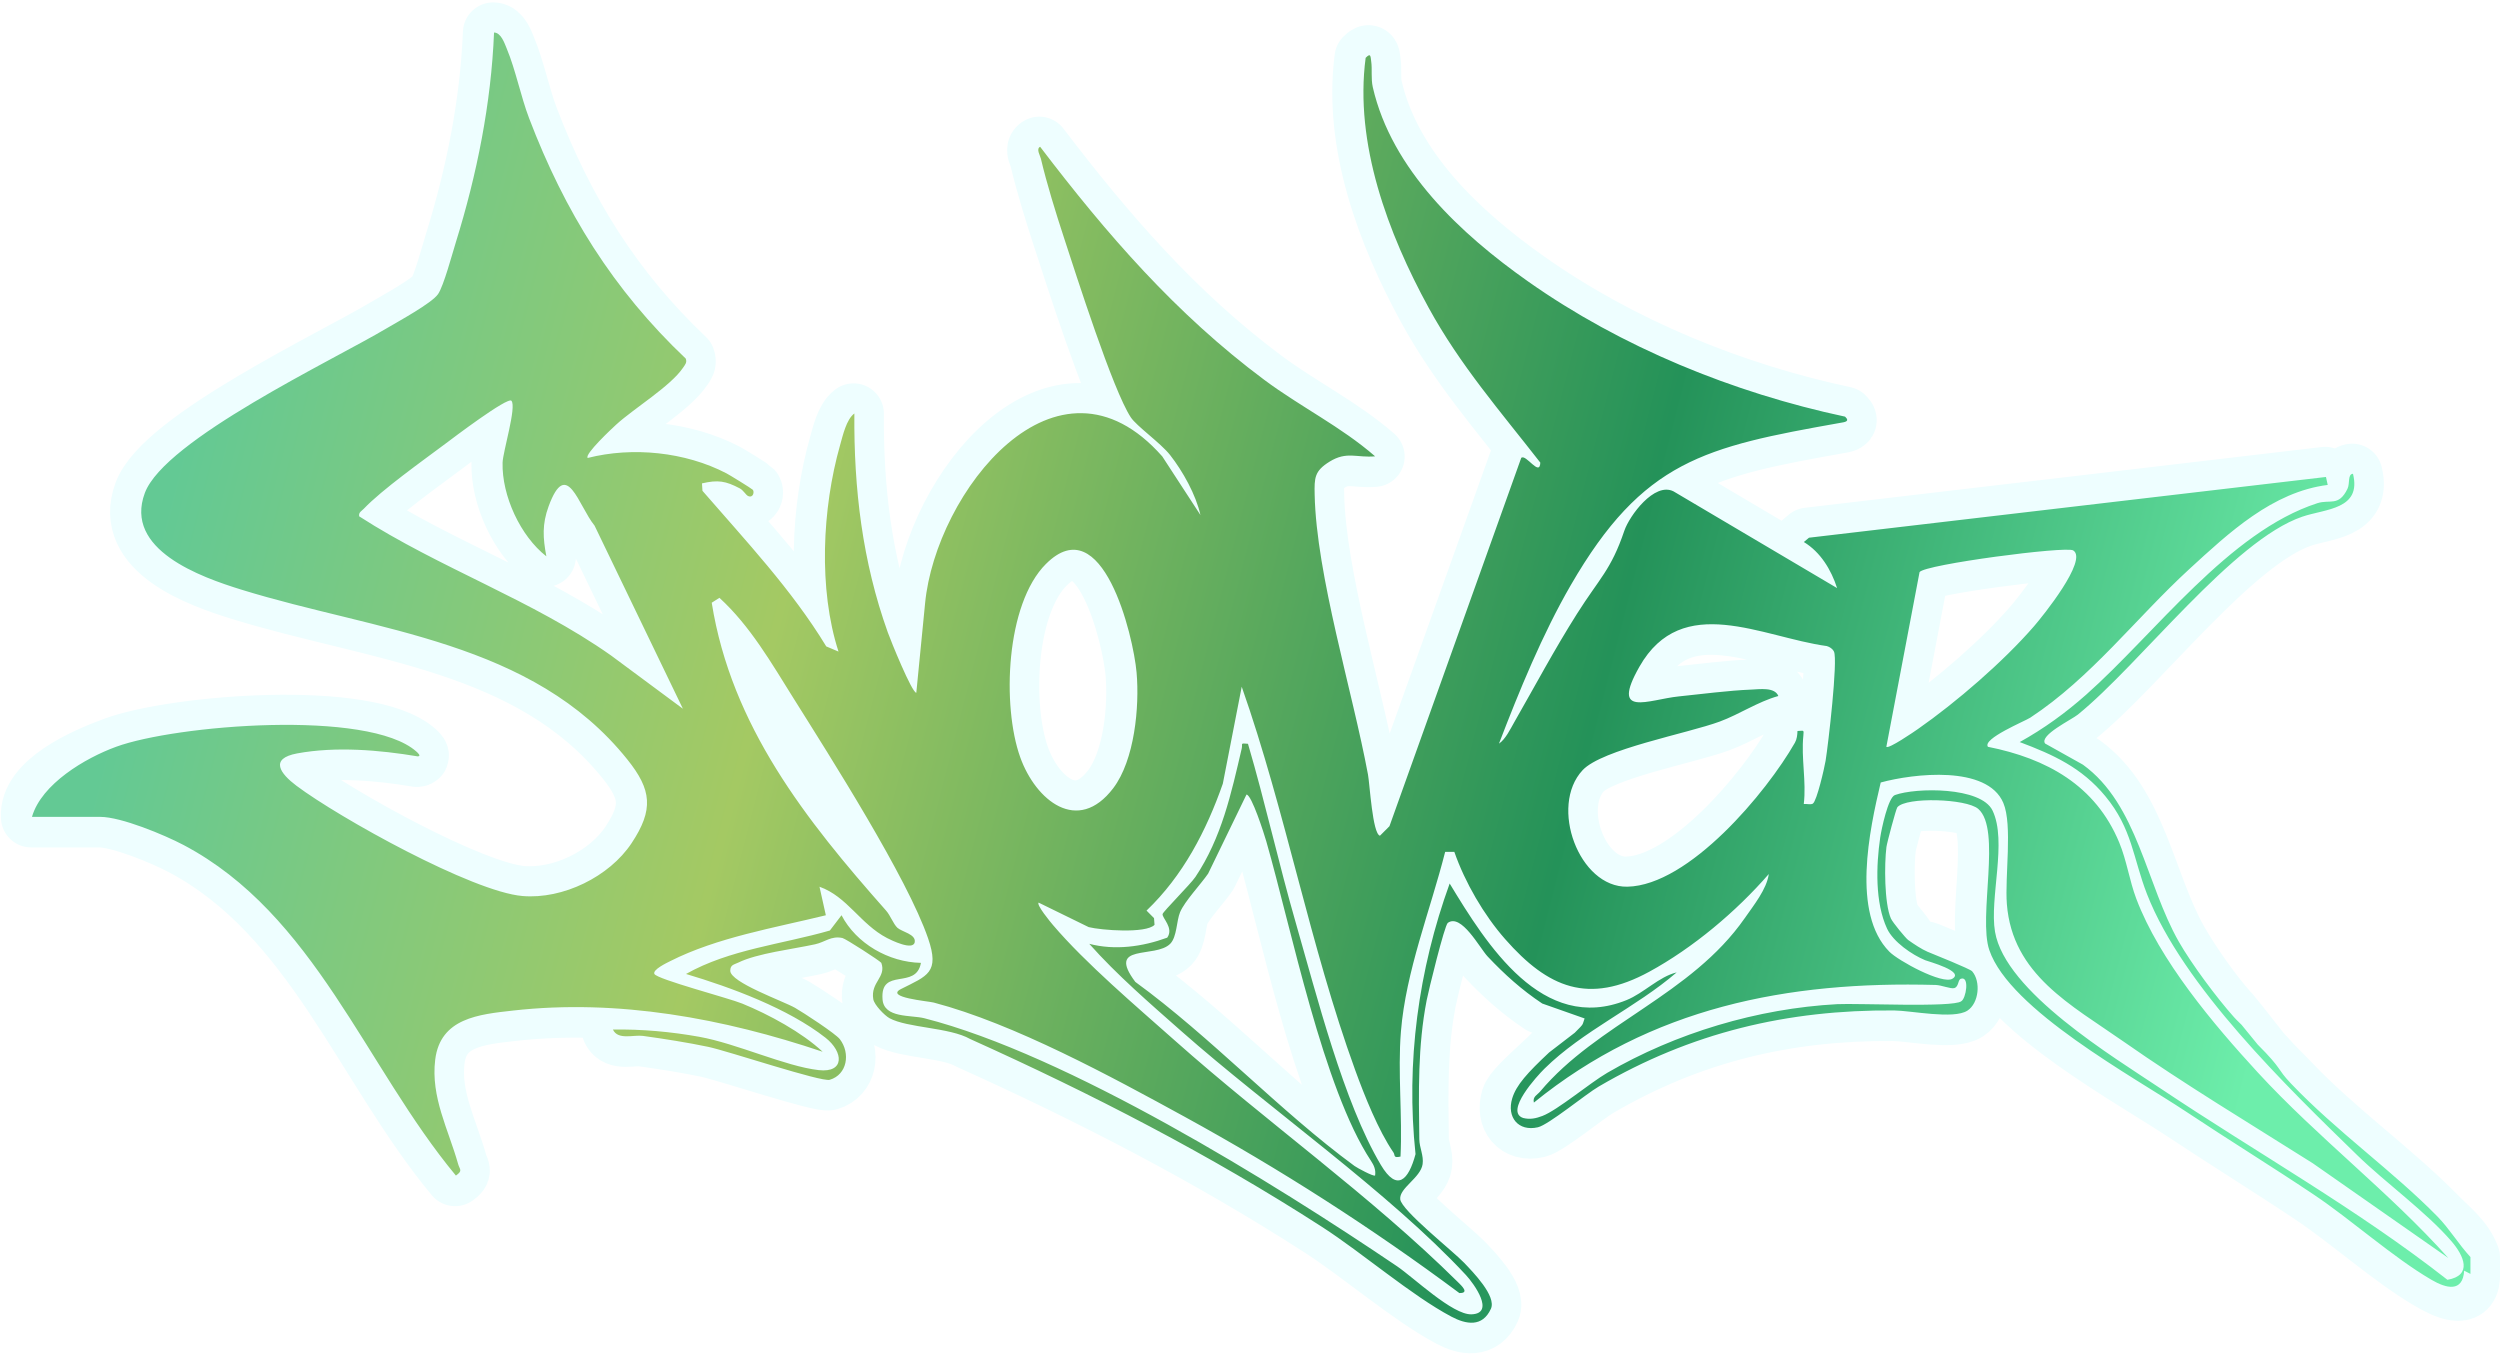 <svg width="618" height="335" viewBox="0 0 618 335" fill="none" xmlns="http://www.w3.org/2000/svg">
<g filter="url(#filter0_n_242_334)">
<path d="M7.718 201.941C7.231 193.411 20.865 187.453 28.502 184.659C43.196 179.283 90.87 175.319 102.714 185.828C103.083 186.158 104.009 186.982 103.075 187.037C93.625 185.444 82.809 184.541 73.296 186.291C66.263 187.586 69.144 191.33 73.069 194.281C83.61 202.192 116.591 220.526 128.984 221.554C138.953 222.386 150.42 216.798 155.93 208.487C161.44 200.175 160.89 195.301 154.894 187.814C131.425 158.476 92.785 156.122 59.521 145.833C49.396 142.701 30.37 135.944 35.606 121.918C40.519 108.749 82.126 89.112 95.367 81.224C98.216 79.529 106.536 75.024 108.09 72.756C109.488 70.715 111.591 62.819 112.502 59.9C117.705 43.143 121.214 25.641 121.928 8.092C123.671 8.124 124.534 10.792 125.052 12.032C127.273 17.361 128.537 23.875 130.586 29.26C139.384 52.342 151.338 71.657 169.32 88.704C169.681 89.677 169.155 90.203 168.669 90.933C165.576 95.54 156.518 101.002 152.131 105.013C151.15 105.907 144.18 112.414 145.083 113.261C156.181 110.444 169.171 111.762 179.359 117.052C180.191 117.484 185.63 120.835 185.889 121.126C186.321 121.62 186.015 123.245 184.727 122.672C184.194 122.436 183.55 121.236 182.687 120.788C179.155 118.928 177.271 118.638 173.331 119.548L173.449 121.385C184.162 133.762 195.504 145.785 204.052 159.85L207.081 161.129C202.081 145.715 203.039 125.709 207.466 110.106C208.149 107.713 209.012 103.741 210.998 102.266C210.857 120.89 212.976 138.847 219.271 156.397C220.032 158.523 225.189 171.23 226.311 171.316L228.485 149.176C231.099 121.903 260.941 83.194 287.117 112.885L296.551 127.373C295.429 122.342 292.187 116.542 289.04 112.532C286.685 109.541 280.759 105.397 279.323 103.208C274.873 96.434 265.831 68.031 262.785 58.73C260.799 52.664 258.562 45.459 257.11 39.29C256.922 38.481 255.87 36.865 256.922 36.339C273.358 57.914 290.445 77.653 312.328 93.954C321.236 100.594 331.401 105.586 339.728 112.861C335.168 113.269 332.758 111.535 328.489 114.164C324.729 116.487 324.698 118.167 324.784 122.311C325.192 142.191 334.163 171.018 337.97 191.542C338.402 193.849 339.093 206.234 340.929 206.642L343.276 204.296L375.849 113.246C376.995 112.171 380.449 118.049 380.566 114.415C370.677 101.716 360.74 90.344 352.946 76.099C342.931 57.789 334.587 35.515 337.389 14.355C338.7 13.005 338.59 14.041 338.771 15.305C339.038 17.165 338.677 19.52 339.155 21.615C343.841 42.06 360.983 57.953 377.497 69.601C400.605 85.902 428.272 97.156 455.9 103.051C457.243 104.299 455.704 104.408 454.707 104.589C421.145 110.554 405.942 113.866 388.086 144.726C381.069 156.852 375.37 170.806 370.347 183.882C371.964 182.791 373.125 180.334 374.107 178.623C379.255 169.621 384.09 160.548 389.64 151.774C395.189 142.999 398.062 140.935 401.327 131.282C402.575 127.585 408.744 119.156 413.477 121.51L453.93 145.432C452.486 140.919 449.825 136.524 445.712 134.044L446.984 132.977L574.78 117.963L575.212 119.933C561.594 121.628 550.77 131.768 541.038 140.7C527.875 152.771 516.745 167.565 501.675 177.47C500.372 178.325 489.761 182.673 491.221 184.667C505.702 187.547 517.821 194.179 523.676 208.33C525.544 212.843 526.195 217.724 527.875 222.182C533.628 237.432 546.917 253.192 557.905 265.145C572.763 281.297 590.447 294.733 605.022 311.027L571.531 287.623C555.864 277.726 539.908 268.143 524.72 257.516C511.808 248.482 497.272 241.011 495.899 223.548C495.365 216.806 497.351 203.997 495.019 198.527C491.024 189.148 472.807 191.275 464.715 193.488C461.928 205.23 457.478 225.832 466.857 235.321C469.055 237.55 479.942 243.491 482.438 242C485.512 240.163 476.551 237.761 475.735 237.432C472.454 236.098 467.799 232.872 466.285 229.615C463.294 223.179 463.569 214.043 464.589 207.098C464.903 204.978 466.551 197.201 468.215 196.596C473.404 194.705 489.51 194.524 492.351 200.411C496.032 208.031 491.558 222.104 492.971 230.4C495.498 245.202 522.106 261.244 534.139 269.289C557.67 285.025 582.48 298.924 604.81 316.426C611.074 315.32 608.868 310.462 605.823 306.922C599.544 299.631 589.56 292.489 582.535 285.645C565.173 268.739 539.437 243.86 530.544 221.083C527.09 212.223 526.91 204.924 520.23 196.863C514.391 189.807 507.436 186.644 499.077 183.497C505.082 180.154 510.419 176.285 515.552 171.732C532.506 156.695 550.833 131.501 572.653 124.446C575.754 123.441 577.92 125.364 580.094 120.898C580.746 119.564 580.094 117.256 581.46 117.178C583.634 126.031 574.67 125.819 568.925 127.781C551.752 133.636 528.809 164.245 513.457 176.7C511.895 177.972 503.881 181.794 505.341 183.85L514.689 189.077C528.26 198.872 530.308 218.643 538.401 232.833C541.548 238.35 546.734 245.69 550.996 250.47C551.749 251.31 550.02 249.143 553.434 253.396L558.799 260.224C563.676 265.588 562.465 264.054 566.131 267.907C577.308 279.664 591.373 289.577 602.33 300.769C605.352 303.861 608.947 306.554 610.493 310.799V313.381V315.819C610.14 321.274 604.512 318.561 600.823 316.403C591.2 310.768 581.185 301.671 571.688 295.306C561.406 288.423 550.661 281.807 540.284 274.908C527.169 266.188 496.629 249.707 491.566 234.936C488.74 226.679 494.658 205.041 488.819 200.01C485.883 197.483 471.08 197.004 468.835 199.594C468.498 199.979 466.253 208.44 466.128 209.444C465.594 213.698 465.602 223.352 467.226 227.095C467.658 228.084 471.912 232.426 471.912 234.183C471.912 235.472 474.887 234.74 476.268 235.321C477.94 236.019 486.794 239.551 487.32 240.163C489.509 242.706 488.991 248.043 486.142 249.887C482.736 252.093 472.187 249.872 468.027 249.84C441.584 249.636 417.825 255.311 395.016 268.645C391.767 270.544 382.623 278.11 379.962 278.722C375.111 279.829 372.223 276.203 373.62 271.58C374.617 268.284 385.919 260.051 387.944 256.025L390.723 256.111C389.522 254.149 390.848 253.607 391.516 251.818L381.045 248.129C375.959 244.747 371.736 240.94 367.553 236.506C365.598 234.434 361.046 225.769 357.695 228.194C356.894 228.775 352.922 244.974 352.475 247.305C350.246 258.787 350.505 269.971 350.654 281.658C350.678 283.769 351.784 285.739 351.47 287.842C350.96 291.233 345.67 293.737 345.937 296.499C346.204 299.262 359.021 309.363 361.713 312.196C363.95 314.543 369.774 320.468 368.353 323.592C366.25 328.215 362.208 327.453 358.581 325.531C348.637 320.249 336.651 309.826 326.613 303.351C298.992 285.535 269.606 270.395 239.631 256.904C234.56 254.016 224.106 254.18 219.671 251.747C218.486 251.096 215.911 248.459 215.676 247.062C214.962 242.824 218.965 241.646 217.662 238.075C217.356 237.589 208.855 232.103 208.047 231.93C205.213 231.341 203.8 232.935 201.289 233.484C195.787 234.693 187.035 235.689 182.279 238.02C181.258 238.515 180.324 238.531 180.324 240.03C180.324 242.91 193.369 247.509 196.328 249.189C198.29 250.303 206.359 255.57 207.411 256.943C210.087 260.443 209.224 265.71 204.915 266.981C202.843 267.593 179.759 259.871 174.893 258.842C170.026 257.814 163.92 256.841 158.763 256.135C156.377 255.805 152.578 257.241 151.315 254.565C158.386 254.439 165.694 255.099 172.672 256.354C182.012 258.042 193.887 263.638 202.168 264.587C208.659 265.333 208.353 260.098 203.855 256.574C194.633 249.354 180.52 244.134 169.383 240.822C180.191 234.724 193.087 233.5 204.946 230.078L207.827 226.303C211.469 233.303 219.483 237.918 227.457 238.075C226.256 244.864 217.34 239.009 217.968 247.109C218.329 251.802 224.977 250.923 228.289 251.763C263.633 260.789 314.4 292.285 345.144 313.075C349.273 315.869 358.88 325.115 363.55 324.958C369.484 324.761 364.186 317.407 362.192 315.257C343.056 294.663 313.544 274.139 291.818 254.95C283.993 248.035 276.003 241.16 269.064 233.366C275.406 235.038 282.219 234.088 288.341 231.844C290.045 229.45 287.038 226.985 287.195 226.012C287.297 225.408 294.118 218.611 295.311 216.83C301.802 207.121 304.165 196.188 306.755 185.091C307.037 183.89 306.229 183.717 308.301 183.921C312.602 198.558 315.899 213.565 320.13 228.218C325.278 246.049 331.926 272.53 341.157 288.039C345.144 294.741 347.985 291.837 349.72 285.354C347.302 262.712 350.426 239.826 358.158 218.462C367.254 233.468 381.1 255.727 401.9 247.274C406.185 245.531 409.898 241.482 414.277 240.43C404.16 249.15 391.115 254.84 381.587 264.242C379.883 265.922 371.642 274.845 376.328 276.423C378.055 276.855 379.483 276.525 381.1 275.913C384.828 274.484 392.858 267.735 397.12 265.255C414.042 255.413 434.284 249.354 453.93 248.286C458.844 248.019 482.61 249.15 484.612 247.572C485.797 246.968 486.747 241.285 484.541 242C483.741 242.259 484.07 243.977 482.885 244.315C482.014 244.558 479.738 243.577 478.286 243.538C441.607 242.525 407.912 249.118 378.973 272.616C378.628 271.141 379.789 270.748 380.535 269.869C394.647 253.058 417.857 246.042 431.098 227.033C433.311 223.846 436.545 219.851 437.047 216.115C429.026 225.361 418.312 234.387 407.465 240.289C392.465 248.451 382.489 244.276 371.885 232.22C366.611 226.232 361.941 218.187 359.311 210.637H357.043C353.385 225.07 347.318 240.132 346.109 255.059C345.293 265.098 346.51 275.842 346.007 285.959C344.132 286.39 344.736 285.629 344.257 284.938C340.521 279.499 337.091 270.874 334.807 264.595C323.63 233.861 317.626 200.725 306.755 169.817L302.085 193.779C297.996 205.457 292.227 216.555 283.224 225.157L285.076 227.017L285.202 228.681C283.067 230.87 272 230.015 268.923 229.238L256.545 223.179C255.964 223.744 259.434 227.935 260.062 228.681C268.13 238.177 280.775 248.883 290.28 257.328C312.963 277.498 338.629 295.636 360.159 316.952C361.085 317.871 363.165 319.754 360.552 319.699C339.022 303.665 316.221 289.035 292.666 276.133C274.496 266.181 250.454 253.105 230.644 247.894C229.223 247.525 218.384 246.63 222.559 244.527C229.027 241.27 232.143 240.508 229.231 232.032C224.082 217.034 205.033 187.139 195.967 172.682C190.512 163.986 185.261 154.795 177.64 147.834L175.74 149.05C180.599 179.526 199.075 202.836 218.839 225.157C219.93 226.389 220.644 228.492 221.649 229.411C222.701 230.384 226.303 230.996 225.919 232.974C225.503 235.14 220.063 232.448 219.106 231.954C212.419 228.469 209.287 221.711 202.38 219.255L203.95 226.311C191.313 229.411 177.098 231.765 165.458 237.659C164.642 238.075 161.047 239.771 161.573 240.822C162.232 242.141 179.932 246.771 183.291 248.145C189.9 250.853 198.008 255.24 203.165 260.051C178.707 251.818 152.547 246.944 126.645 249.864C118.208 250.813 108.656 251.7 107.384 262.005C106.246 271.266 110.641 279.225 113.043 287.787C113.436 289.192 114.283 289.404 112.502 290.66C90.124 263.732 77.566 226.02 45.134 208.918C40.393 206.423 29.727 201.988 24.593 201.988H7.718V201.941ZM126.229 99.126C125.288 98.083 111.528 108.529 109.833 109.8C104.292 113.944 94.19 121.133 89.74 125.811C89.214 126.368 88.39 126.714 88.594 127.695C108.483 140.527 131.363 148.344 150.812 162.063L168.614 175.256L146.778 129.994C142.767 125.058 139.902 113.026 135.428 125.191C133.788 129.649 134 133.008 134.863 137.584C128.443 132.584 123.835 122.57 124.04 114.431C124.11 111.731 127.548 100.602 126.229 99.134V99.126ZM258.382 139.436C248.382 149.404 247.48 174.636 252.001 187.249C255.823 197.931 266.231 206.43 274.998 194.893C280.273 187.947 281.505 174.793 280.767 166.333C279.959 157.095 272.314 125.56 258.39 139.436H258.382ZM512.295 136.116C510.505 135.002 475.515 139.601 474.314 141.485L466.104 184.675C466.677 185.247 472.901 180.978 473.882 180.295C483.419 173.64 495.004 163.633 502.609 154.866C504.674 152.488 516.031 138.447 512.303 136.124L512.295 136.116ZM447.942 198.7C448.915 198.095 450.806 189.839 451.089 188.112C451.717 184.298 454.174 163.17 453.153 161.121C452.8 160.415 452.117 159.975 451.379 159.764C435.391 157.574 415.62 146.296 405.071 164.857C397.803 177.642 407.276 172.98 414.78 172.211C420.431 171.63 427.165 170.744 432.707 170.524C434.795 170.437 438.515 169.864 439.41 172.109C434.324 173.53 429.826 176.614 424.921 178.427C416.993 181.362 395.856 185.263 391.021 190.443C382.701 199.343 390.126 219.49 402.088 219.247C417.339 218.933 436.498 195.937 443.507 183.646C443.994 182.791 444.111 181.724 444.135 180.758C445.626 180.75 445.76 180.303 445.595 181.873C445.014 187.469 446.364 193.214 445.697 198.81C446.411 198.731 447.431 199.029 447.949 198.708L447.942 198.7ZM338.669 286.956C326.887 269.006 319.109 229.96 312.83 208.039C312.32 206.258 309.212 196.494 307.932 196.471L298.451 216.013C296.669 218.611 292.635 222.873 291.512 225.557C290.625 227.668 290.751 231.647 289.095 233.343C285.414 237.102 273.177 233.092 280.453 242.784C299.149 256.386 316.166 274.743 334.634 288.282C335.239 288.729 339.406 290.99 339.728 290.636C339.932 289.184 339.446 288.141 338.677 286.963L338.669 286.956Z" fill="#359885"/>
<path d="M7.718 201.941C7.231 193.411 20.865 187.453 28.502 184.659C43.196 179.283 90.87 175.319 102.714 185.828C103.083 186.158 104.009 186.982 103.075 187.037C93.625 185.444 82.809 184.541 73.296 186.291C66.263 187.586 69.144 191.33 73.069 194.281C83.61 202.192 116.591 220.526 128.984 221.554C138.953 222.386 150.42 216.798 155.93 208.487C161.44 200.175 160.89 195.301 154.894 187.814C131.425 158.476 92.785 156.122 59.521 145.833C49.396 142.701 30.37 135.944 35.606 121.918C40.519 108.749 82.126 89.112 95.367 81.224C98.216 79.529 106.536 75.024 108.09 72.756C109.488 70.715 111.591 62.819 112.502 59.9C117.705 43.143 121.214 25.641 121.928 8.092C123.671 8.124 124.534 10.792 125.052 12.032C127.273 17.361 128.537 23.875 130.586 29.26C139.384 52.342 151.338 71.657 169.32 88.704C169.681 89.677 169.155 90.203 168.669 90.933C165.576 95.54 156.518 101.002 152.131 105.013C151.15 105.907 144.18 112.414 145.083 113.261C156.181 110.444 169.171 111.762 179.359 117.052C180.191 117.484 185.63 120.835 185.889 121.126C186.321 121.62 186.015 123.245 184.727 122.672C184.194 122.436 183.55 121.236 182.687 120.788C179.155 118.928 177.271 118.638 173.331 119.548L173.449 121.385C184.162 133.762 195.504 145.785 204.052 159.85L207.081 161.129C202.081 145.715 203.039 125.709 207.466 110.106C208.149 107.713 209.012 103.741 210.998 102.266C210.857 120.89 212.976 138.847 219.271 156.397C220.032 158.523 225.189 171.23 226.311 171.316L228.485 149.176C231.099 121.903 260.941 83.194 287.117 112.885L296.551 127.373C295.429 122.342 292.187 116.542 289.04 112.532C286.685 109.541 280.759 105.397 279.323 103.208C274.873 96.434 265.831 68.031 262.785 58.73C260.799 52.664 258.562 45.459 257.11 39.29C256.922 38.481 255.87 36.865 256.922 36.339C273.358 57.914 290.445 77.653 312.328 93.954C321.236 100.594 331.401 105.586 339.728 112.861C335.168 113.269 332.758 111.535 328.489 114.164C324.729 116.487 324.698 118.167 324.784 122.311C325.192 142.191 334.163 171.018 337.97 191.542C338.402 193.849 339.093 206.234 340.929 206.642L343.276 204.296L375.849 113.246C376.995 112.171 380.449 118.049 380.566 114.415C370.677 101.716 360.74 90.344 352.946 76.099C342.931 57.789 334.587 35.515 337.389 14.355C338.7 13.005 338.59 14.041 338.771 15.305C339.038 17.165 338.677 19.52 339.155 21.615C343.841 42.06 360.983 57.953 377.497 69.601C400.605 85.902 428.272 97.156 455.9 103.051C457.243 104.299 455.704 104.408 454.707 104.589C421.145 110.554 405.942 113.866 388.086 144.726C381.069 156.852 375.37 170.806 370.347 183.882C371.964 182.791 373.125 180.334 374.107 178.623C379.255 169.621 384.09 160.548 389.64 151.774C395.189 142.999 398.062 140.935 401.327 131.282C402.575 127.585 408.744 119.156 413.477 121.51L453.93 145.432C452.486 140.919 449.825 136.524 445.712 134.044L446.984 132.977L574.78 117.963L575.212 119.933C561.594 121.628 550.77 131.768 541.038 140.7C527.875 152.771 516.745 167.565 501.675 177.47C500.372 178.325 489.761 182.673 491.221 184.667C505.702 187.547 517.821 194.179 523.676 208.33C525.544 212.843 526.195 217.724 527.875 222.182C533.628 237.432 546.917 253.192 557.905 265.145C572.763 281.297 590.447 294.733 605.022 311.027L571.531 287.623C555.864 277.726 539.908 268.143 524.72 257.516C511.808 248.482 497.272 241.011 495.899 223.548C495.365 216.806 497.351 203.997 495.019 198.527C491.024 189.148 472.807 191.275 464.715 193.488C461.928 205.23 457.478 225.832 466.857 235.321C469.055 237.55 479.942 243.491 482.438 242C485.512 240.163 476.551 237.761 475.735 237.432C472.454 236.098 467.799 232.872 466.285 229.615C463.294 223.179 463.569 214.043 464.589 207.098C464.903 204.978 466.551 197.201 468.215 196.596C473.404 194.705 489.51 194.524 492.351 200.411C496.032 208.031 491.558 222.104 492.971 230.4C495.498 245.202 522.106 261.244 534.139 269.289C557.67 285.025 582.48 298.924 604.81 316.426C611.074 315.32 608.868 310.462 605.823 306.922C599.544 299.631 589.56 292.489 582.535 285.645C565.173 268.739 539.437 243.86 530.544 221.083C527.09 212.223 526.91 204.924 520.23 196.863C514.391 189.807 507.436 186.644 499.077 183.497C505.082 180.154 510.419 176.285 515.552 171.732C532.506 156.695 550.833 131.501 572.653 124.446C575.754 123.441 577.92 125.364 580.094 120.898C580.746 119.564 580.094 117.256 581.46 117.178C583.634 126.031 574.67 125.819 568.925 127.781C551.752 133.636 528.809 164.245 513.457 176.7C511.895 177.972 503.881 181.794 505.341 183.85L514.689 189.077C528.26 198.872 530.308 218.643 538.401 232.833C541.548 238.35 546.734 245.69 550.996 250.47C551.749 251.31 550.02 249.143 553.434 253.396L558.799 260.224C563.676 265.588 562.465 264.054 566.131 267.907C577.308 279.664 591.373 289.577 602.33 300.769C605.352 303.861 608.947 306.554 610.493 310.799V313.381V315.819C610.14 321.274 604.512 318.561 600.823 316.403C591.2 310.768 581.185 301.671 571.688 295.306C561.406 288.423 550.661 281.807 540.284 274.908C527.169 266.188 496.629 249.707 491.566 234.936C488.74 226.679 494.658 205.041 488.819 200.01C485.883 197.483 471.08 197.004 468.835 199.594C468.498 199.979 466.253 208.44 466.128 209.444C465.594 213.698 465.602 223.352 467.226 227.095C467.658 228.084 471.912 232.426 471.912 234.183C471.912 235.472 474.887 234.74 476.268 235.321C477.94 236.019 486.794 239.551 487.32 240.163C489.509 242.706 488.991 248.043 486.142 249.887C482.736 252.093 472.187 249.872 468.027 249.84C441.584 249.636 417.825 255.311 395.016 268.645C391.767 270.544 382.623 278.11 379.962 278.722C375.111 279.829 372.223 276.203 373.62 271.58C374.617 268.284 385.919 260.051 387.944 256.025L390.723 256.111C389.522 254.149 390.848 253.607 391.516 251.818L381.045 248.129C375.959 244.747 371.736 240.94 367.553 236.506C365.598 234.434 361.046 225.769 357.695 228.194C356.894 228.775 352.922 244.974 352.475 247.305C350.246 258.787 350.505 269.971 350.654 281.658C350.678 283.769 351.784 285.739 351.47 287.842C350.96 291.233 345.67 293.737 345.937 296.499C346.204 299.262 359.021 309.363 361.713 312.196C363.95 314.543 369.774 320.468 368.353 323.592C366.25 328.215 362.208 327.453 358.581 325.531C348.637 320.249 336.651 309.826 326.613 303.351C298.992 285.535 269.606 270.395 239.631 256.904C234.56 254.016 224.106 254.18 219.671 251.747C218.486 251.096 215.911 248.459 215.676 247.062C214.962 242.824 218.965 241.646 217.662 238.075C217.356 237.589 208.855 232.103 208.047 231.93C205.213 231.341 203.8 232.935 201.289 233.484C195.787 234.693 187.035 235.689 182.279 238.02C181.258 238.515 180.324 238.531 180.324 240.03C180.324 242.91 193.369 247.509 196.328 249.189C198.29 250.303 206.359 255.57 207.411 256.943C210.087 260.443 209.224 265.71 204.915 266.981C202.843 267.593 179.759 259.871 174.893 258.842C170.026 257.814 163.92 256.841 158.763 256.135C156.377 255.805 152.578 257.241 151.315 254.565C158.386 254.439 165.694 255.099 172.672 256.354C182.012 258.042 193.887 263.638 202.168 264.587C208.659 265.333 208.353 260.098 203.855 256.574C194.633 249.354 180.52 244.134 169.383 240.822C180.191 234.724 193.087 233.5 204.946 230.078L207.827 226.303C211.469 233.303 219.483 237.918 227.457 238.075C226.256 244.864 217.34 239.009 217.968 247.109C218.329 251.802 224.977 250.923 228.289 251.763C263.633 260.789 314.4 292.285 345.144 313.075C349.273 315.869 358.88 325.115 363.55 324.958C369.484 324.761 364.186 317.407 362.192 315.257C343.056 294.663 313.544 274.139 291.818 254.95C283.993 248.035 276.003 241.16 269.064 233.366C275.406 235.038 282.219 234.088 288.341 231.844C290.045 229.45 287.038 226.985 287.195 226.012C287.297 225.408 294.118 218.611 295.311 216.83C301.802 207.121 304.165 196.188 306.755 185.091C307.037 183.89 306.229 183.717 308.301 183.921C312.602 198.558 315.899 213.565 320.13 228.218C325.278 246.049 331.926 272.53 341.157 288.039C345.144 294.741 347.985 291.837 349.72 285.354C347.302 262.712 350.426 239.826 358.158 218.462C367.254 233.468 381.1 255.727 401.9 247.274C406.185 245.531 409.898 241.482 414.277 240.43C404.16 249.15 391.115 254.84 381.587 264.242C379.883 265.922 371.642 274.845 376.328 276.423C378.055 276.855 379.483 276.525 381.1 275.913C384.828 274.484 392.858 267.735 397.12 265.255C414.042 255.413 434.284 249.354 453.93 248.286C458.844 248.019 482.61 249.15 484.612 247.572C485.797 246.968 486.747 241.285 484.541 242C483.741 242.259 484.07 243.977 482.885 244.315C482.014 244.558 479.738 243.577 478.286 243.538C441.607 242.525 407.912 249.118 378.973 272.616C378.628 271.141 379.789 270.748 380.535 269.869C394.647 253.058 417.857 246.042 431.098 227.033C433.311 223.846 436.545 219.851 437.047 216.115C429.026 225.361 418.312 234.387 407.465 240.289C392.465 248.451 382.489 244.276 371.885 232.22C366.611 226.232 361.941 218.187 359.311 210.637H357.043C353.385 225.07 347.318 240.132 346.109 255.059C345.293 265.098 346.51 275.842 346.007 285.959C344.132 286.39 344.736 285.629 344.257 284.938C340.521 279.499 337.091 270.874 334.807 264.595C323.63 233.861 317.626 200.725 306.755 169.817L302.085 193.779C297.996 205.457 292.227 216.555 283.224 225.157L285.076 227.017L285.202 228.681C283.067 230.87 272 230.015 268.923 229.238L256.545 223.179C255.964 223.744 259.434 227.935 260.062 228.681C268.13 238.177 280.775 248.883 290.28 257.328C312.963 277.498 338.629 295.636 360.159 316.952C361.085 317.871 363.165 319.754 360.552 319.699C339.022 303.665 316.221 289.035 292.666 276.133C274.496 266.181 250.454 253.105 230.644 247.894C229.223 247.525 218.384 246.63 222.559 244.527C229.027 241.27 232.143 240.508 229.231 232.032C224.082 217.034 205.033 187.139 195.967 172.682C190.512 163.986 185.261 154.795 177.64 147.834L175.74 149.05C180.599 179.526 199.075 202.836 218.839 225.157C219.93 226.389 220.644 228.492 221.649 229.411C222.701 230.384 226.303 230.996 225.919 232.974C225.503 235.14 220.063 232.448 219.106 231.954C212.419 228.469 209.287 221.711 202.38 219.255L203.95 226.311C191.313 229.411 177.098 231.765 165.458 237.659C164.642 238.075 161.047 239.771 161.573 240.822C162.232 242.141 179.932 246.771 183.291 248.145C189.9 250.853 198.008 255.24 203.165 260.051C178.707 251.818 152.547 246.944 126.645 249.864C118.208 250.813 108.656 251.7 107.384 262.005C106.246 271.266 110.641 279.225 113.043 287.787C113.436 289.192 114.283 289.404 112.502 290.66C90.124 263.732 77.566 226.02 45.134 208.918C40.393 206.423 29.727 201.988 24.593 201.988H7.718V201.941ZM126.229 99.126C125.288 98.083 111.528 108.529 109.833 109.8C104.292 113.944 94.19 121.133 89.74 125.811C89.214 126.368 88.39 126.714 88.594 127.695C108.483 140.527 131.363 148.344 150.812 162.063L168.614 175.256L146.778 129.994C142.767 125.058 139.902 113.026 135.428 125.191C133.788 129.649 134 133.008 134.863 137.584C128.443 132.584 123.835 122.57 124.04 114.431C124.11 111.731 127.548 100.602 126.229 99.134V99.126ZM258.382 139.436C248.382 149.404 247.48 174.636 252.001 187.249C255.823 197.931 266.231 206.43 274.998 194.893C280.273 187.947 281.505 174.793 280.767 166.333C279.959 157.095 272.314 125.56 258.39 139.436H258.382ZM512.295 136.116C510.505 135.002 475.515 139.601 474.314 141.485L466.104 184.675C466.677 185.247 472.901 180.978 473.882 180.295C483.419 173.64 495.004 163.633 502.609 154.866C504.674 152.488 516.031 138.447 512.303 136.124L512.295 136.116ZM447.942 198.7C448.915 198.095 450.806 189.839 451.089 188.112C451.717 184.298 454.174 163.17 453.153 161.121C452.8 160.415 452.117 159.975 451.379 159.764C435.391 157.574 415.62 146.296 405.071 164.857C397.803 177.642 407.276 172.98 414.78 172.211C420.431 171.63 427.165 170.744 432.707 170.524C434.795 170.437 438.515 169.864 439.41 172.109C434.324 173.53 429.826 176.614 424.921 178.427C416.993 181.362 395.856 185.263 391.021 190.443C382.701 199.343 390.126 219.49 402.088 219.247C417.339 218.933 436.498 195.937 443.507 183.646C443.994 182.791 444.111 181.724 444.135 180.758C445.626 180.75 445.76 180.303 445.595 181.873C445.014 187.469 446.364 193.214 445.697 198.81C446.411 198.731 447.431 199.029 447.949 198.708L447.942 198.7ZM338.669 286.956C326.887 269.006 319.109 229.96 312.83 208.039C312.32 206.258 309.212 196.494 307.932 196.471L298.451 216.013C296.669 218.611 292.635 222.873 291.512 225.557C290.625 227.668 290.751 231.647 289.095 233.343C285.414 237.102 273.177 233.092 280.453 242.784C299.149 256.386 316.166 274.743 334.634 288.282C335.239 288.729 339.406 290.99 339.728 290.636C339.932 289.184 339.446 288.141 338.677 286.963L338.669 286.956Z" stroke="#EEFEFF" stroke-width="15" stroke-linejoin="round"/>
</g>
<path d="M7.917 201.885C10.28 193.778 21.064 187.397 28.701 184.603C43.394 179.226 91.069 175.263 102.913 185.772C103.282 186.102 104.208 186.926 103.274 186.981C93.824 185.388 83.008 184.485 73.495 186.235C66.462 187.53 69.343 191.274 73.267 194.225C83.808 202.136 116.79 220.47 129.183 221.498C139.151 222.33 150.618 216.742 156.128 208.431C161.638 200.119 161.089 195.245 155.092 187.758C131.624 158.42 92.984 156.066 59.72 145.776C49.595 142.645 30.569 135.887 35.804 121.862C40.718 108.692 82.325 89.056 95.566 81.168C98.415 79.473 106.735 74.968 108.289 72.7C109.686 70.659 111.79 62.763 112.7 59.844C117.904 43.087 121.413 25.585 122.127 8.036C123.869 8.068 124.733 10.736 125.251 11.976C127.472 17.305 128.736 23.819 130.784 29.203C139.583 52.286 151.537 71.601 169.519 88.647C169.88 89.621 169.354 90.147 168.867 90.876C165.775 95.484 156.717 100.946 152.33 104.957C151.348 105.851 144.379 112.358 145.281 113.205C156.38 110.388 169.37 111.706 179.558 116.996C180.39 117.428 185.829 120.779 186.088 121.069C186.52 121.564 186.213 123.189 184.926 122.616C184.392 122.38 183.749 121.179 182.885 120.732C179.353 118.872 177.47 118.582 173.53 119.492L173.647 121.328C184.361 133.705 195.703 145.729 204.25 159.794L207.28 161.073C202.28 145.659 203.238 125.653 207.665 110.05C208.347 107.656 209.211 103.685 211.197 102.21C211.055 120.834 213.175 138.791 219.469 156.34C220.231 158.467 225.387 171.174 226.51 171.26L228.684 149.12C231.298 121.846 261.139 83.138 287.316 112.829L296.75 127.317C295.628 122.286 292.386 116.486 289.239 112.475C286.884 109.485 280.958 105.341 279.522 103.151C275.071 96.378 266.029 67.975 262.984 58.674C260.998 52.608 258.761 45.403 257.309 39.234C257.121 38.425 256.069 36.809 257.121 36.283C273.556 57.858 290.644 77.597 312.526 93.898C321.435 100.538 331.599 105.53 339.927 112.805C335.367 113.213 332.957 111.479 328.687 114.108C324.928 116.431 324.896 118.111 324.983 122.255C325.391 142.135 334.362 170.962 338.169 191.486C338.601 193.793 339.291 206.178 341.128 206.586L343.475 204.239L376.048 113.19C377.194 112.114 380.647 117.993 380.765 114.359C370.875 101.66 360.939 90.288 353.145 76.043C343.129 57.733 334.786 35.459 337.588 14.299C338.899 12.949 338.789 13.985 338.969 15.249C339.236 17.109 338.875 19.463 339.354 21.559C344.04 42.004 361.182 57.897 377.696 69.544C400.803 85.846 428.471 97.1 456.099 102.995C457.441 104.242 455.903 104.352 454.906 104.533C421.344 110.498 406.141 113.81 388.284 144.67C381.267 156.796 375.569 170.75 370.546 183.826C372.163 182.735 373.324 180.278 374.305 178.567C379.454 169.565 384.289 160.492 389.838 151.718C395.388 142.943 398.26 140.879 401.525 131.225C402.773 127.529 408.943 119.1 413.676 121.454L454.129 145.376C452.685 140.863 450.024 136.468 445.911 133.988L447.183 132.921L574.979 117.907L575.411 119.877C561.793 121.572 550.969 131.712 541.236 140.644C528.074 152.714 516.944 167.509 501.874 177.413C500.571 178.269 489.959 182.617 491.419 184.611C505.901 187.491 518.019 194.123 523.875 208.274C525.743 212.786 526.394 217.668 528.074 222.126C533.827 237.376 547.115 253.135 558.104 265.089C572.962 281.241 590.646 294.677 605.221 310.971L571.73 287.566C556.063 277.67 540.106 268.087 524.919 257.46C512.007 248.426 497.471 240.955 496.097 223.492C495.564 216.75 497.549 203.941 495.218 198.471C491.223 189.092 473.006 191.219 464.913 193.432C462.127 205.173 457.677 225.776 467.056 235.264C469.254 237.493 480.14 243.435 482.636 241.943C485.71 240.107 476.75 237.705 475.933 237.376C472.653 236.041 467.998 232.816 466.483 229.559C463.493 223.123 463.768 213.987 464.788 207.041C465.102 204.922 466.75 197.144 468.414 196.54C473.602 194.649 489.708 194.468 492.55 200.355C496.231 207.975 491.757 222.048 493.17 230.343C495.697 245.146 522.305 261.188 534.337 269.232C557.868 284.969 582.679 298.868 605.009 316.37C611.273 315.264 609.067 310.405 606.022 306.866C599.742 299.575 589.759 292.433 582.734 285.589C565.372 268.683 539.635 243.804 530.742 221.027C527.289 212.166 527.108 204.867 520.429 196.807C514.589 189.751 507.635 186.588 499.276 183.441C505.281 180.098 510.618 176.228 515.751 171.676C532.705 156.639 551.032 131.445 572.852 124.389C575.952 123.385 578.119 125.308 580.293 120.842C580.944 119.508 580.293 117.2 581.659 117.122C583.833 125.975 574.869 125.763 569.124 127.725C551.95 133.58 529.008 164.189 513.655 176.644C512.093 177.916 504.08 181.738 505.54 183.794L514.888 189.021C528.458 198.816 530.507 218.586 538.599 232.776C541.747 238.294 547.924 246.598 552.186 251.377C552.939 252.217 552.658 251.877 554.121 253.34L558.104 258.217C564.444 264.557 562.664 263.998 566.33 267.851C577.506 279.608 591.572 289.521 602.529 300.713C605.551 303.805 607.78 307.588 610.692 310.743V314.91L609.145 314.11C608.792 319.565 604.711 318.505 601.022 316.347C591.399 310.712 581.384 301.615 571.887 295.25C561.604 288.367 550.859 281.751 540.483 274.852C527.367 266.132 496.827 249.651 491.765 234.88C488.939 226.623 494.857 204.985 489.018 199.954C486.082 197.427 471.279 196.948 469.034 199.538C468.697 199.923 466.452 208.383 466.326 209.388C465.792 213.642 465.8 223.296 467.425 227.039C467.857 228.028 471.114 231.946 471.702 232.37C473.068 233.343 475.086 234.684 476.467 235.264C478.139 235.963 486.992 239.495 487.518 240.107C489.708 242.65 489.19 247.987 486.341 249.831C482.935 252.037 472.386 249.815 468.226 249.784C441.783 249.58 418.024 255.254 395.215 268.589C391.965 270.488 382.821 278.054 380.161 278.666C375.31 279.773 372.422 276.147 373.819 271.524C374.816 268.228 377.58 265.198 382.944 260.168L389.284 255.291C391.714 252.852 391.047 253.551 391.714 251.762L381.244 248.073C376.158 244.69 371.935 240.884 367.751 236.45C365.797 234.378 361.245 225.713 357.893 228.138C357.093 228.719 353.121 244.918 352.674 247.249C350.445 258.731 350.704 269.915 350.853 281.602C350.876 283.713 351.983 285.683 351.669 287.786C351.159 291.177 345.869 293.68 346.135 296.443C346.402 299.206 359.22 309.307 361.912 312.14C364.149 314.487 369.973 320.412 368.552 323.536C366.449 328.159 362.406 327.397 358.78 325.474C348.836 320.192 336.85 309.77 326.811 303.295C299.191 285.479 269.805 270.339 239.83 256.848C234.759 253.959 224.304 254.124 219.87 251.691C218.684 251.04 216.11 248.403 215.875 247.006C215.16 242.768 219.163 241.59 217.86 238.019C217.554 237.533 209.054 232.047 208.245 231.874C205.412 231.285 203.999 232.878 201.487 233.428C195.985 234.637 187.234 235.633 182.477 237.964C181.457 238.459 180.523 238.474 180.523 239.973C180.523 242.854 193.568 247.453 196.527 249.133C198.489 250.247 206.558 255.513 207.61 256.887C210.286 260.387 209.423 265.654 205.114 266.925C203.042 267.537 179.958 259.814 175.091 258.786C170.225 257.758 164.119 256.785 158.962 256.078C156.576 255.749 152.777 257.185 151.513 254.509C158.585 254.383 165.893 255.043 172.87 256.298C182.21 257.986 194.086 263.582 202.367 264.531C208.858 265.277 208.552 260.042 204.054 256.518C194.832 249.297 180.719 244.078 169.582 240.766C180.39 234.668 193.285 233.444 205.145 230.022L208.026 226.247C211.668 233.247 219.681 237.862 227.656 238.019C226.455 244.808 217.539 238.953 218.166 247.053C218.527 251.746 225.176 250.867 228.488 251.707C263.832 260.733 314.598 292.228 345.343 313.019C349.471 315.813 359.078 325.059 363.748 324.902C369.682 324.705 364.384 317.351 362.391 315.201C343.255 294.607 313.743 274.083 292.017 254.893C284.192 247.979 276.201 241.104 269.263 233.31C275.605 234.982 282.418 234.032 288.54 231.788C290.243 229.394 287.237 226.929 287.394 225.956C287.496 225.352 294.317 218.555 295.51 216.773C302.001 207.065 304.363 196.132 306.954 185.034C307.236 183.834 306.428 183.661 308.5 183.865C312.801 198.502 316.098 213.508 320.328 228.162C325.477 245.993 332.125 272.474 341.355 287.982C345.343 294.685 348.184 291.781 349.919 285.298C347.501 262.656 350.625 239.769 358.356 218.406C367.453 233.412 381.299 255.67 402.098 247.218C406.384 245.475 410.096 241.425 414.476 240.374C404.359 249.093 391.314 254.783 381.785 264.186C380.082 265.865 371.841 274.789 376.527 276.367C378.253 276.798 379.682 276.469 381.299 275.857C385.027 274.428 393.056 267.678 397.318 265.198C414.241 255.356 434.483 249.297 454.129 248.23C459.042 247.963 482.809 249.093 484.811 247.516C485.996 246.912 486.945 241.229 484.74 241.943C483.939 242.202 484.269 243.921 483.084 244.259C482.213 244.502 479.936 243.521 478.484 243.482C441.806 242.469 408.111 249.062 379.172 272.56C378.826 271.085 379.988 270.692 380.734 269.813C394.846 253.002 418.055 245.985 431.296 226.976C433.51 223.79 436.744 219.795 437.246 216.059C429.224 225.305 418.511 234.33 407.663 240.232C392.664 248.395 382.688 244.219 372.084 232.164C366.81 226.176 362.139 218.131 359.51 210.581H357.242C353.584 225.014 347.517 240.075 346.308 255.003C345.492 265.041 346.708 275.786 346.206 285.903C344.33 286.334 344.935 285.573 344.456 284.882C340.72 279.443 337.29 270.818 335.006 264.539C323.829 233.805 317.824 200.668 306.954 169.761L302.284 193.723C298.194 205.401 292.425 216.499 283.423 225.101L285.275 226.961L285.4 228.625C283.266 230.814 272.199 229.959 269.122 229.182L256.744 223.123C256.163 223.688 259.632 227.879 260.26 228.625C268.329 238.121 280.974 248.827 290.479 257.271C313.162 277.442 338.828 295.58 360.358 316.896C361.284 317.814 363.364 319.698 360.75 319.643C339.221 303.609 316.419 288.979 292.865 276.076C274.694 266.125 250.653 253.049 230.842 247.838C229.422 247.469 218.582 246.574 222.758 244.471C229.226 241.214 232.342 240.452 229.43 231.976C224.281 216.978 205.231 187.083 196.166 172.626C190.711 163.93 185.46 154.739 177.839 147.778L175.939 148.994C180.798 179.47 199.274 202.78 219.038 225.101C220.129 226.333 220.843 228.436 221.848 229.355C222.899 230.328 226.502 230.94 226.117 232.918C225.701 235.084 220.262 232.392 219.305 231.897C212.617 228.413 209.486 221.655 202.578 219.199L204.148 226.254C191.511 229.355 177.297 231.709 165.657 237.603C164.841 238.019 161.246 239.714 161.772 240.766C162.431 242.085 180.13 246.715 183.49 248.089C190.099 250.796 198.207 255.184 203.363 259.995C178.906 251.762 152.746 246.888 126.844 249.808C118.406 250.757 108.854 251.644 107.583 261.949C106.445 271.21 110.84 279.169 113.242 287.731C113.634 289.136 114.482 289.348 112.7 290.604C90.323 263.676 77.765 225.964 45.333 208.862C40.592 206.366 29.925 201.932 24.792 201.932H7.917V201.885ZM126.428 99.07C125.486 98.026 111.727 108.473 110.032 109.744C104.49 113.888 94.389 121.077 89.938 125.755C89.412 126.312 88.588 126.658 88.792 127.639C108.682 140.471 131.561 148.288 151.011 162.007L168.812 175.2L146.977 129.938C142.966 125.002 140.101 112.97 135.627 125.135C133.987 129.593 134.199 132.952 135.062 137.528C128.641 132.528 124.034 122.514 124.238 114.375C124.309 111.675 127.747 100.546 126.428 99.078V99.07ZM258.581 139.38C248.581 149.347 247.678 174.58 252.199 187.193C256.022 197.874 266.43 206.374 275.197 194.837C280.471 187.891 281.704 174.737 280.966 166.277C280.157 157.039 272.512 125.504 258.588 139.38H258.581ZM512.494 136.06C510.704 134.946 475.714 139.545 474.513 141.428L466.303 184.618C466.876 185.191 473.1 180.922 474.081 180.239C483.617 173.583 495.203 163.577 502.808 154.81C504.872 152.432 516.23 138.391 512.502 136.068L512.494 136.06ZM448.14 198.644C449.114 198.039 451.005 189.783 451.288 188.056C451.916 184.242 454.372 163.114 453.352 161.065C452.999 160.359 452.316 159.919 451.578 159.707C435.59 157.518 415.818 146.239 405.269 164.801C398.001 177.586 407.475 172.924 414.979 172.155C420.63 171.574 427.364 170.687 432.905 170.468C434.993 170.381 438.714 169.808 439.608 172.053C434.522 173.474 430.025 176.558 425.119 178.371C417.192 181.306 396.055 185.207 391.22 190.387C382.9 199.287 390.325 219.434 402.287 219.191C417.537 218.877 436.697 195.881 443.706 183.59C444.192 182.735 444.31 181.667 444.334 180.702C445.825 180.694 445.958 180.247 445.793 181.816C445.213 187.412 446.563 193.157 445.895 198.753C446.61 198.675 447.63 198.973 448.148 198.651L448.14 198.644ZM338.867 286.899C327.086 268.95 319.308 229.904 313.029 207.983C312.518 206.202 309.41 196.438 308.131 196.415L298.649 215.957C296.868 218.555 292.833 222.817 291.711 225.501C290.824 227.612 290.95 231.591 289.293 233.287C285.612 237.046 273.376 233.035 280.652 242.728C299.348 256.33 316.364 274.687 334.833 288.226C335.437 288.673 339.605 290.933 339.927 290.58C340.131 289.128 339.644 288.084 338.875 286.907L338.867 286.899Z" fill="url(#paint0_linear_242_334)"/>
<defs>
<filter id="filter0_n_242_334" x="0.205" y="0.592" width="617.789" height="333.944" filterUnits="userSpaceOnUse" color-interpolation-filters="sRGB">
<feFlood flood-opacity="0" result="BackgroundImageFix"/>
<feBlend mode="normal" in="SourceGraphic" in2="BackgroundImageFix" result="shape"/>
<feTurbulence type="fractalNoise" baseFrequency="5 5" stitchTiles="stitch" numOctaves="3" result="noise" seed="3632" />
<feColorMatrix in="noise" type="luminanceToAlpha" result="alphaNoise" />
<feComponentTransfer in="alphaNoise" result="coloredNoise1">
<feFuncA type="discrete" tableValues="1 1 1 1 1 1 1 1 1 1 1 1 1 1 1 1 1 1 1 1 1 1 1 1 1 1 1 1 1 1 1 1 1 1 1 1 1 1 1 1 1 1 1 1 1 1 1 1 1 1 1 0 0 0 0 0 0 0 0 0 0 0 0 0 0 0 0 0 0 0 0 0 0 0 0 0 0 0 0 0 0 0 0 0 0 0 0 0 0 0 0 0 0 0 0 0 0 0 0 0 "/>
</feComponentTransfer>
<feComposite operator="in" in2="shape" in="coloredNoise1" result="noise1Clipped" />
<feFlood flood-color="rgba(0, 0, 0, 0.25)" result="color1Flood" />
<feComposite operator="in" in2="noise1Clipped" in="color1Flood" result="color1" />
<feMerge result="effect1_noise_242_334">
<feMergeNode in="shape" />
<feMergeNode in="color1" />
</feMerge>
</filter>
<linearGradient id="paint0_linear_242_334" x1="47.286" y1="100.922" x2="564.071" y2="233.449" gradientUnits="userSpaceOnUse">
<stop stop-color="#63C994"/>
<stop offset="0.288" stop-color="#A4C963"/>
<stop offset="0.665" stop-color="#249259"/>
<stop offset="1" stop-color="#6DEEAB"/>
</linearGradient>
</defs>
</svg>
